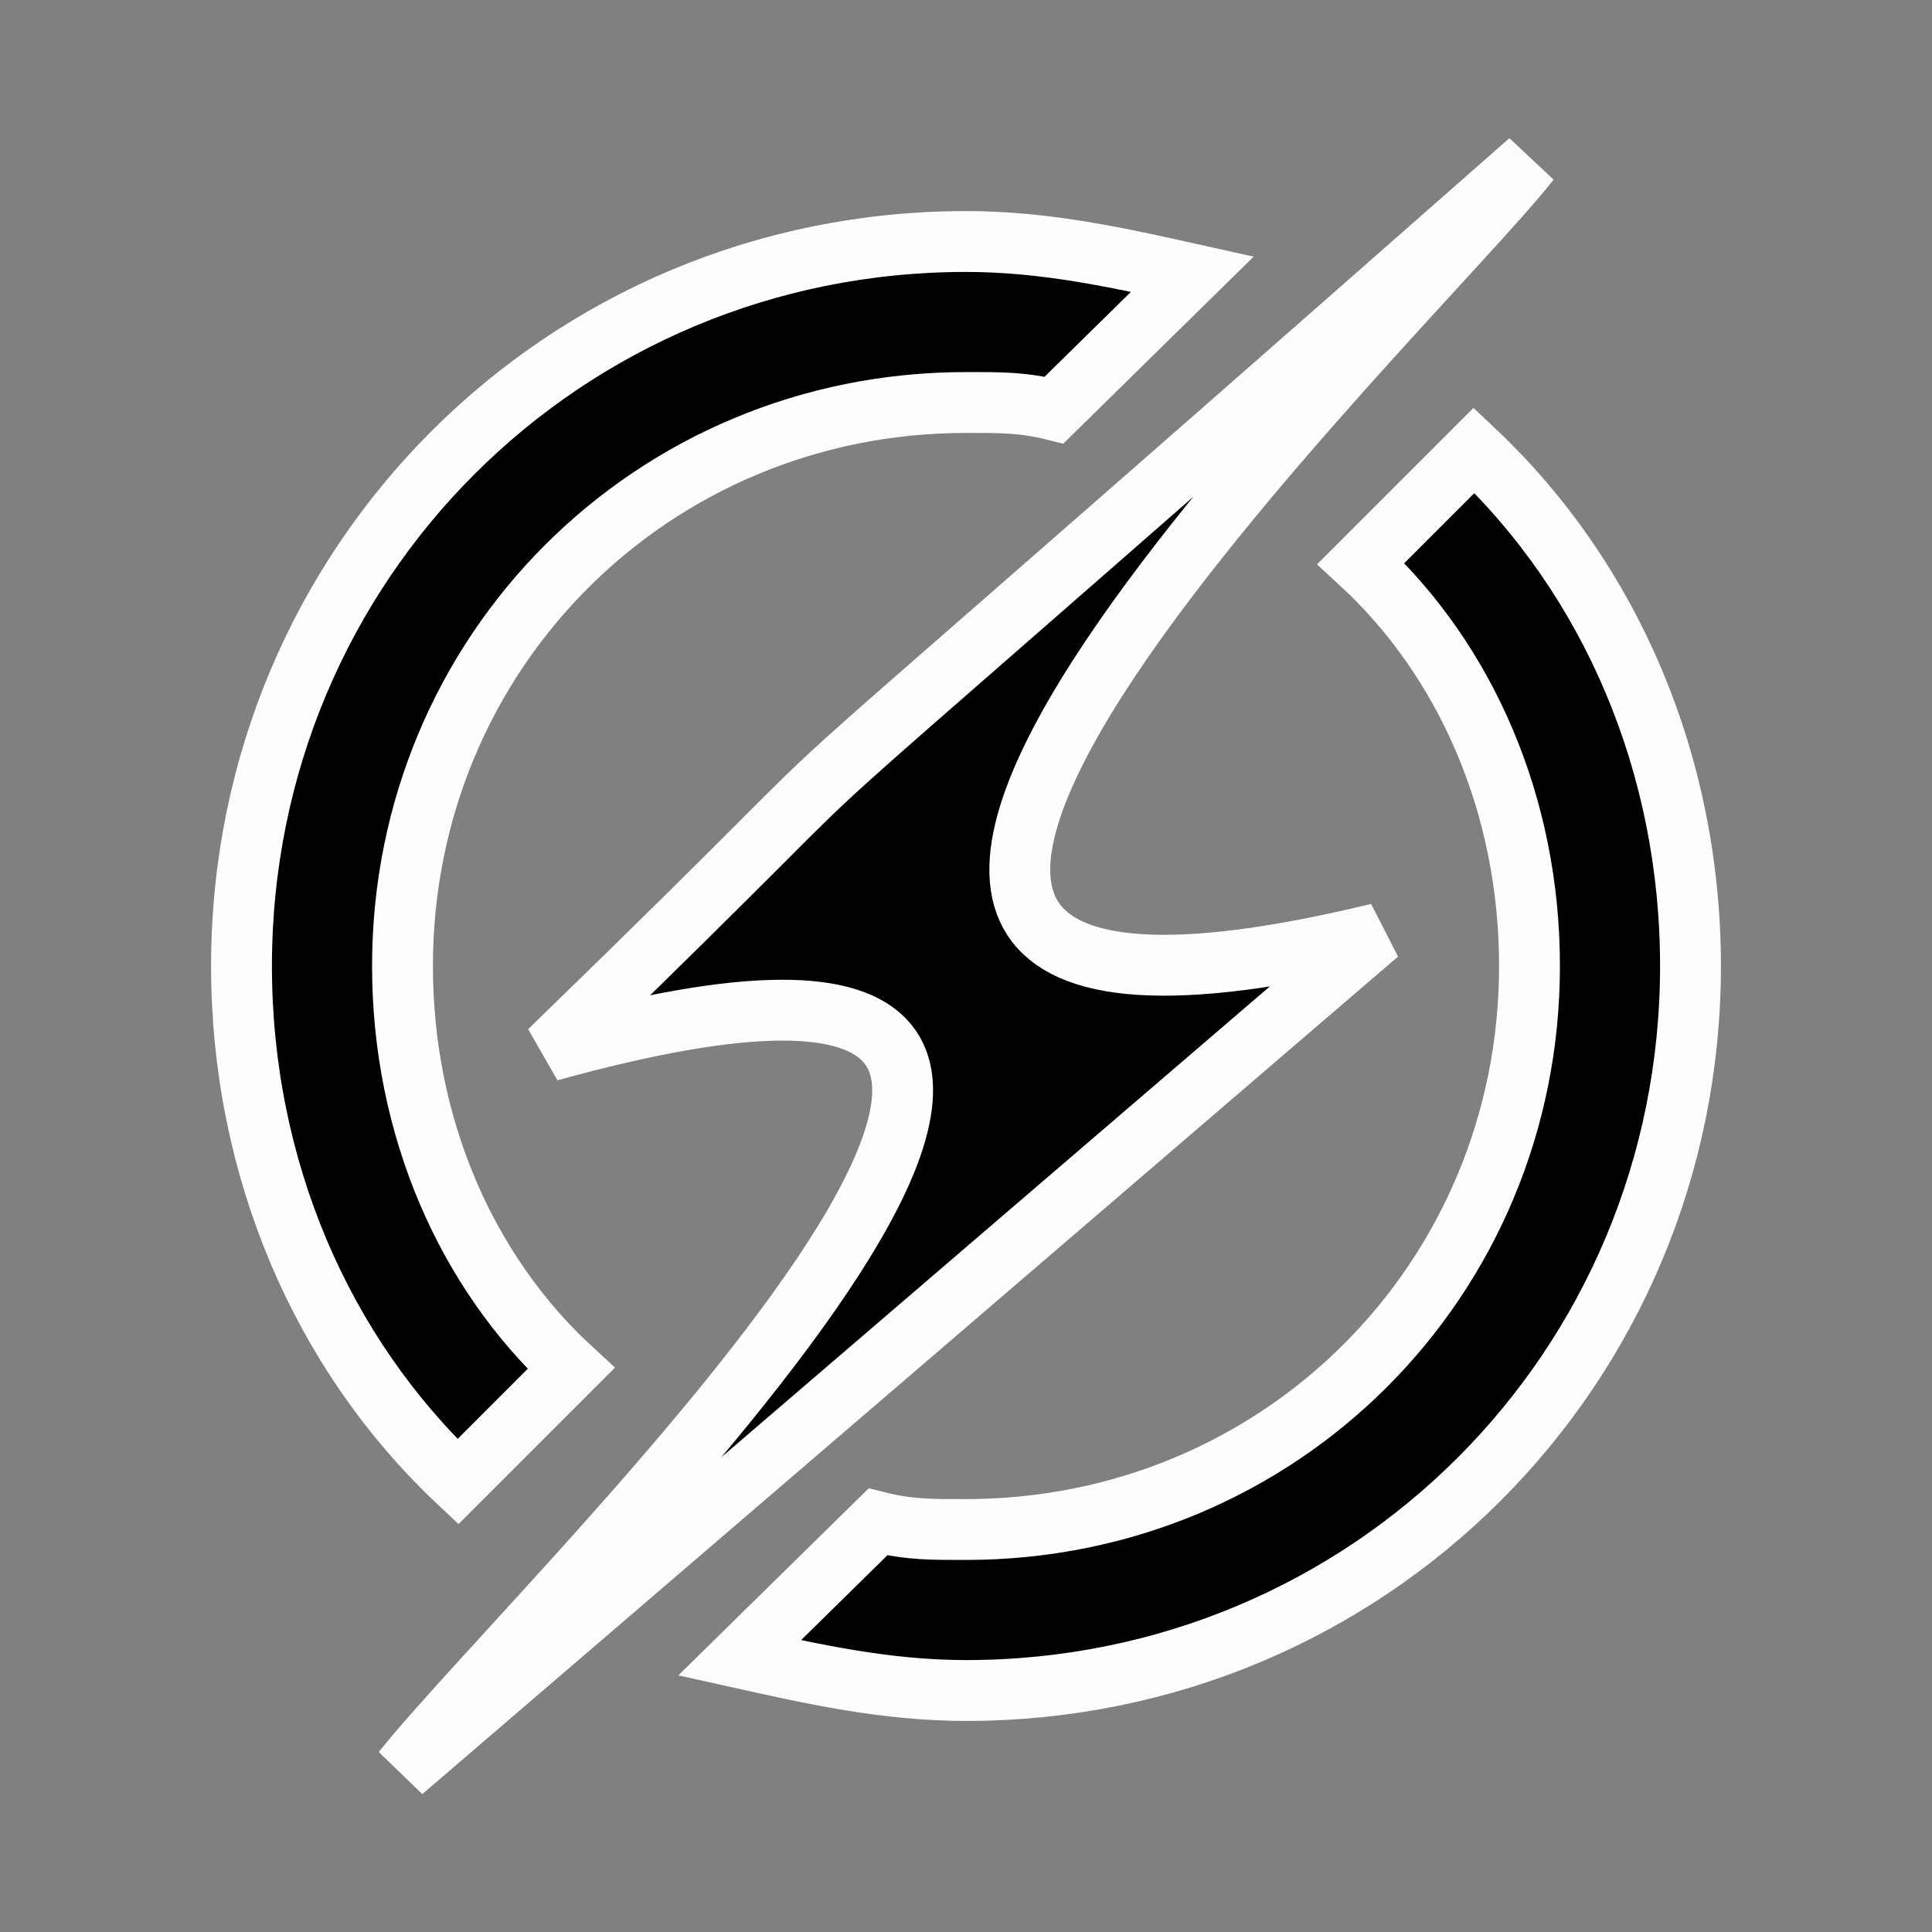<?xml version="1.0" encoding="UTF-8" standalone="no"?>
<svg
   xmlns:dc="http://purl.org/dc/elements/1.1/"
   xmlns:cc="http://creativecommons.org/ns#"
   xmlns:rdf="http://www.w3.org/1999/02/22-rdf-syntax-ns#"
   xmlns:svg="http://www.w3.org/2000/svg"
   xmlns="http://www.w3.org/2000/svg"
   xmlns:sodipodi="http://sodipodi.sourceforge.net/DTD/sodipodi-0.dtd"
   xmlns:inkscape="http://www.inkscape.org/namespaces/inkscape"
   viewBox="0 0 24 24"
   version="1.1"
   id="svg4"
   sodipodi:docname="daslang.svg"
   inkscape:export-filename="E:\research\scripts\daslang\doc\source\daslang.png"
   inkscape:export-xdpi="96"
   inkscape:export-ydpi="96"
   inkscape:version="0.92.1 r15371">
  <rect x="0" y="0" width="24" height="24" fill="#808080" stroke="none"/>
  <defs
     id="defs8" />
  <sodipodi:namedview
     pagecolor="#ffffff"
     bordercolor="#666666"
     borderopacity="1"
     objecttolerance="10"
     gridtolerance="10"
     guidetolerance="10"
     inkscape:pageopacity="0"
     inkscape:pageshadow="2"
     inkscape:window-width="1894"
     inkscape:window-height="1231"
     id="namedview6"
     showgrid="false"
     inkscape:zoom="9.8333333"
     inkscape:cx="14.440678"
     inkscape:cy="12"
     inkscape:window-x="0"
     inkscape:window-y="60"
     inkscape:window-maximized="1"
     inkscape:current-layer="svg4"
     inkscape:pagecheckerboard="true" />
  <path
     d="M 19,2 C 6.848,12.7 12.592,7.459 6.824,13.056 16.852,10.274 6.808,19.738 5,22 L 17.121,11.596 C 6.714,14.121 17.627,3.775 19,2 Z m -7,1 c -5,0 -9,4 -9,9 0,2.5 0.988,4.806 2.688,6.406 L 7.094,17 C 5.794,15.8 5,14 5,12 5,8.1 8.1,5 12,5 12.4,5 12.694,4.994 13.094,5.094 L 14.812,3.406 C 13.912,3.206 13,3 12,3 Z M 18.312,5.594 16.906,7 C 18.206,8.2 19,10 19,12 c 0,3.9 -3.1,7 -7,7 -0.4,0 -0.694,0.006 -1.094,-0.094 L 9.188,20.594 C 10.088,20.794 11,21 12,21 c 5,0 9,-4 9,-9 0,-2.5 -0.988,-4.806 -2.688,-6.406 z"
     id="path4485"
     inkscape:connector-curvature="0"
     sodipodi:nodetypes="cccccssccssccsccssccscc" />
  <path
     sodipodi:nodetypes="cccccssccssccsccssccscc"
     inkscape:connector-curvature="0"
     id="path4495"
     d="M 19,2 C 6.848,12.7 12.592,7.459 6.824,13.056 16.852,10.274 6.808,19.738 5,22 L 17.121,11.596 C 6.714,14.121 17.627,3.775 19,2 Z m -7,1 c -5,0 -9,4 -9,9 0,2.5 0.988,4.806 2.688,6.406 L 7.094,17 C 5.794,15.8 5,14 5,12 5,8.1 8.1,5 12,5 12.4,5 12.694,4.994 13.094,5.094 L 14.812,3.406 C 13.912,3.206 13,3 12,3 Z M 18.312,5.594 16.906,7 C 18.206,8.2 19,10 19,12 c 0,3.9 -3.1,7 -7,7 -0.4,0 -0.694,0.006 -1.094,-0.094 L 9.188,20.594 C 10.088,20.794 11,21 12,21 c 5,0 9,-4 9,-9 0,-2.5 -0.988,-4.806 -2.688,-6.406 z"
     style="stroke-width:0.756;stroke-miterlimit:4;stroke-dasharray:none;stroke:#fdfdfd;stroke-opacity:1;fill:#000000;fill-opacity:1;paint-order:markers stroke fill" />
</svg>
